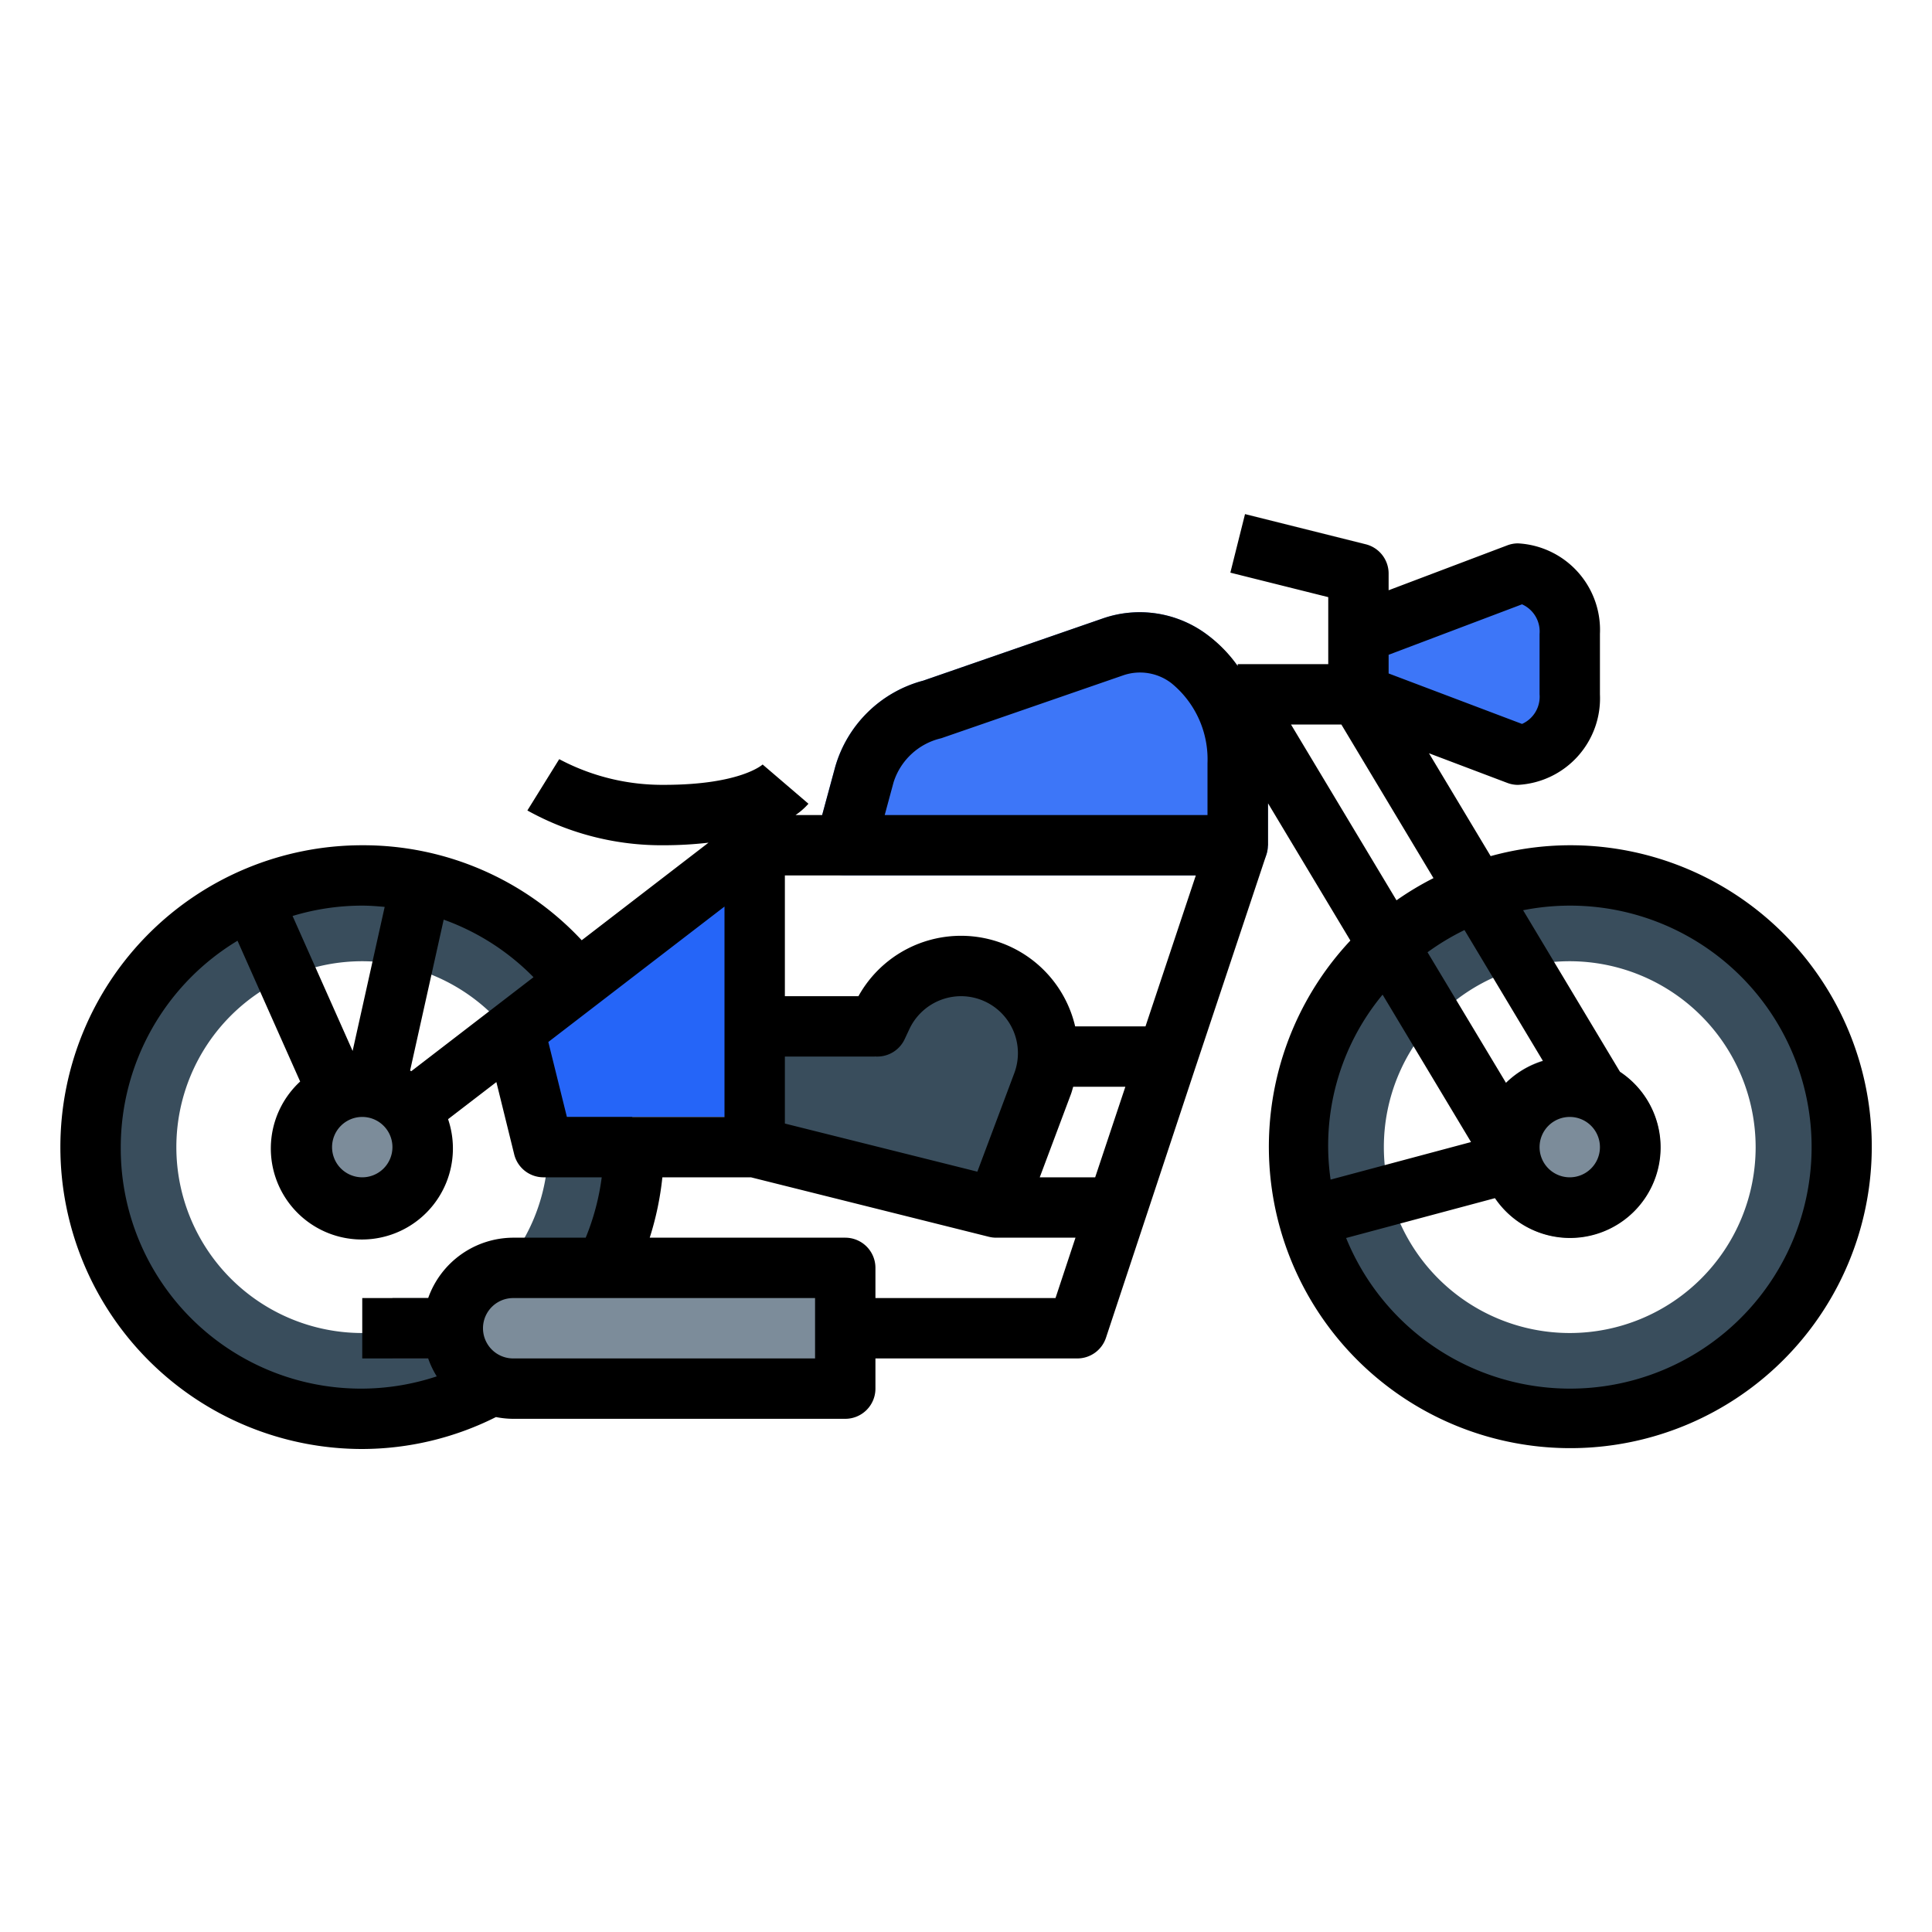<?xml version="1.0" encoding="UTF-8" standalone="no"?> <svg id="filledoutline" xmlns="http://www.w3.org/2000/svg" viewBox="0 0 64 64"><path d="M12,47a9,9,0,1,1,9-9A9.01,9.01,0,0,1,12,47Zm0-15.158A6.158,6.158,0,1,0,18.158,38,6.166,6.166,0,0,0,12,31.842Z" style="fill:#394d5c"/><path d="M52,47a9,9,0,1,1,9-9A9.01,9.01,0,0,1,52,47Zm0-15.158A6.158,6.158,0,1,0,58.158,38,6.166,6.166,0,0,0,52,31.842Z" style="fill:#394d5c"/><path d="M52,41a3,3,0,1,1,3-3A3,3,0,0,1,52,41Z" style="fill:#7c8c9a"/><path d="M52,21v2a2.143,2.143,0,0,1-.74,1.65,1.558,1.558,0,0,1-.97.35L45,23V21l5.29-2a1.558,1.558,0,0,1,.97.35,1.814,1.814,0,0,1,.24.24A2.161,2.161,0,0,1,52,21Z" style="fill:#3d76f8"/><path d="M41,29H28a1,1,0,0,1-.965-1.261l.634-2.344a4.138,4.138,0,0,1,2.918-2.849l5.956-2.063A3.726,3.726,0,0,1,39.955,21,5.2,5.2,0,0,1,42,25.279V28A1,1,0,0,1,41,29Z" style="fill:#3d76f8"/><path d="M29.544,33.368,29,35l-4-1v4l8,2,1.987-5.3A2,2,0,0,0,33.114,32H31.442A2,2,0,0,0,29.544,33.368Z" style="fill:#394d5c"/><circle cx="12" cy="38" r="2" style="fill:#7c8c9a"/><polygon points="25 37 18 37 17.041 34.122 25 28 25 37" style="fill:#2565f8"/><rect x="13" y="43" width="3" height="2" style="fill:#5a6470"/><path d="M28,46H17a2,2,0,0,1-2-2h0a2,2,0,0,1,2-2H28Z" style="fill:#7c8c9a"/><path d="M52,28a9.941,9.941,0,0,0-2.62.36l-2.043-3.407,2.595.982a1,1,0,0,0,.354.065A2.871,2.871,0,0,0,53,23V21a2.871,2.871,0,0,0-2.714-3,1,1,0,0,0-.354.065L46,19.553V19a1,1,0,0,0-.757-.97l-4-1-.486,1.94L44,19.781V22H41v.061A4.519,4.519,0,0,0,39.955,21a3.726,3.726,0,0,0-3.412-.517l-5.956,2.063A4.138,4.138,0,0,0,27.669,25.4L27.235,27h-.882a2.29,2.29,0,0,0,.428-.375l-1.518-1.3c-.008.007-.738.674-3.263.674a7.271,7.271,0,0,1-3.475-.851l-1.055,1.7A9.154,9.154,0,0,0,22,28a12.977,12.977,0,0,0,1.47-.085l-4.2,3.232A9.893,9.893,0,0,0,12,28a10,10,0,0,0,0,20,9.908,9.908,0,0,0,4.429-1.058A3,3,0,0,0,17,47H28a1,1,0,0,0,1-1V45h6.687a1,1,0,0,0,.95-.686l2.933-8.86,2.379-7.138A1.02,1.02,0,0,0,42,28.027c0-.01.005-.017.005-.027V26.61l2.728,4.547A9.986,9.986,0,1,0,52,28Zm0,9a1,1,0,1,1-1,1A1,1,0,0,1,52,37Zm-2.111-1.128-2.6-4.327a8.09,8.09,0,0,1,1.224-.736l2.6,4.338A3,3,0,0,0,49.889,35.872Zm-3.628-6.048L42.766,24h1.668l3.052,5.089A9.88,9.88,0,0,0,46.261,29.824Zm4.158-9.805A.985.985,0,0,1,51,21v2a.985.985,0,0,1-.581.981L46,22.309v-.618ZM29.6,25.917a2.17,2.17,0,0,1,1.581-1.462L37.2,22.374a1.707,1.707,0,0,1,1.6.254A3.254,3.254,0,0,1,40,25.279V27H29.307ZM37.946,34h-2.33a3.884,3.884,0,0,0-7.179-1H26V29H39.613Zm-1.667,5H34.443l1.031-2.749c.031-.083.052-.167.077-.251h1.728Zm-17.5-2-.615-2.483L24,30.031V37ZM26,35h3.062a1,1,0,0,0,.906-.576l.159-.339A1.893,1.893,0,0,1,31.835,33,1.887,1.887,0,0,1,33.6,35.549l-1.224,3.264L26,37.219Zm-12.376.485c-.012-.008-.026-.014-.039-.021l1.113-5a7.91,7.91,0,0,1,2.975,1.907ZM12,37a1,1,0,1,1-1,1A1,1,0,0,1,12,37Zm.743-6.958-1.062,4.772L9.692,30.343A7.96,7.96,0,0,1,12,30C12.251,30,12.5,30.02,12.743,30.042ZM4,38a7.993,7.993,0,0,1,3.868-6.837l2.075,4.664a3.016,3.016,0,1,0,4.9,1.247l1.6-1.229.592,2.4A1,1,0,0,0,18,39h1.933a7.962,7.962,0,0,1-.531,2H17a3,3,0,0,0-2.816,2H12v2h2.184a3,3,0,0,0,.284.594A7.958,7.958,0,0,1,4,38Zm23,7H17a1,1,0,0,1,0-2H27Zm2-2V42a1,1,0,0,0-1-1H21.523a10.006,10.006,0,0,0,.419-2h2.934l7.881,1.97A1,1,0,0,0,33,41h2.627l-.662,2ZM45.8,32.949l2.93,4.883-4.652,1.244A7.839,7.839,0,0,1,45.8,32.949ZM52,46a8.01,8.01,0,0,1-7.408-4.99l4.933-1.32a3,3,0,1,0,4.141-4.182l-3.211-5.355A8,8,0,1,1,52,46Z"/></svg>
